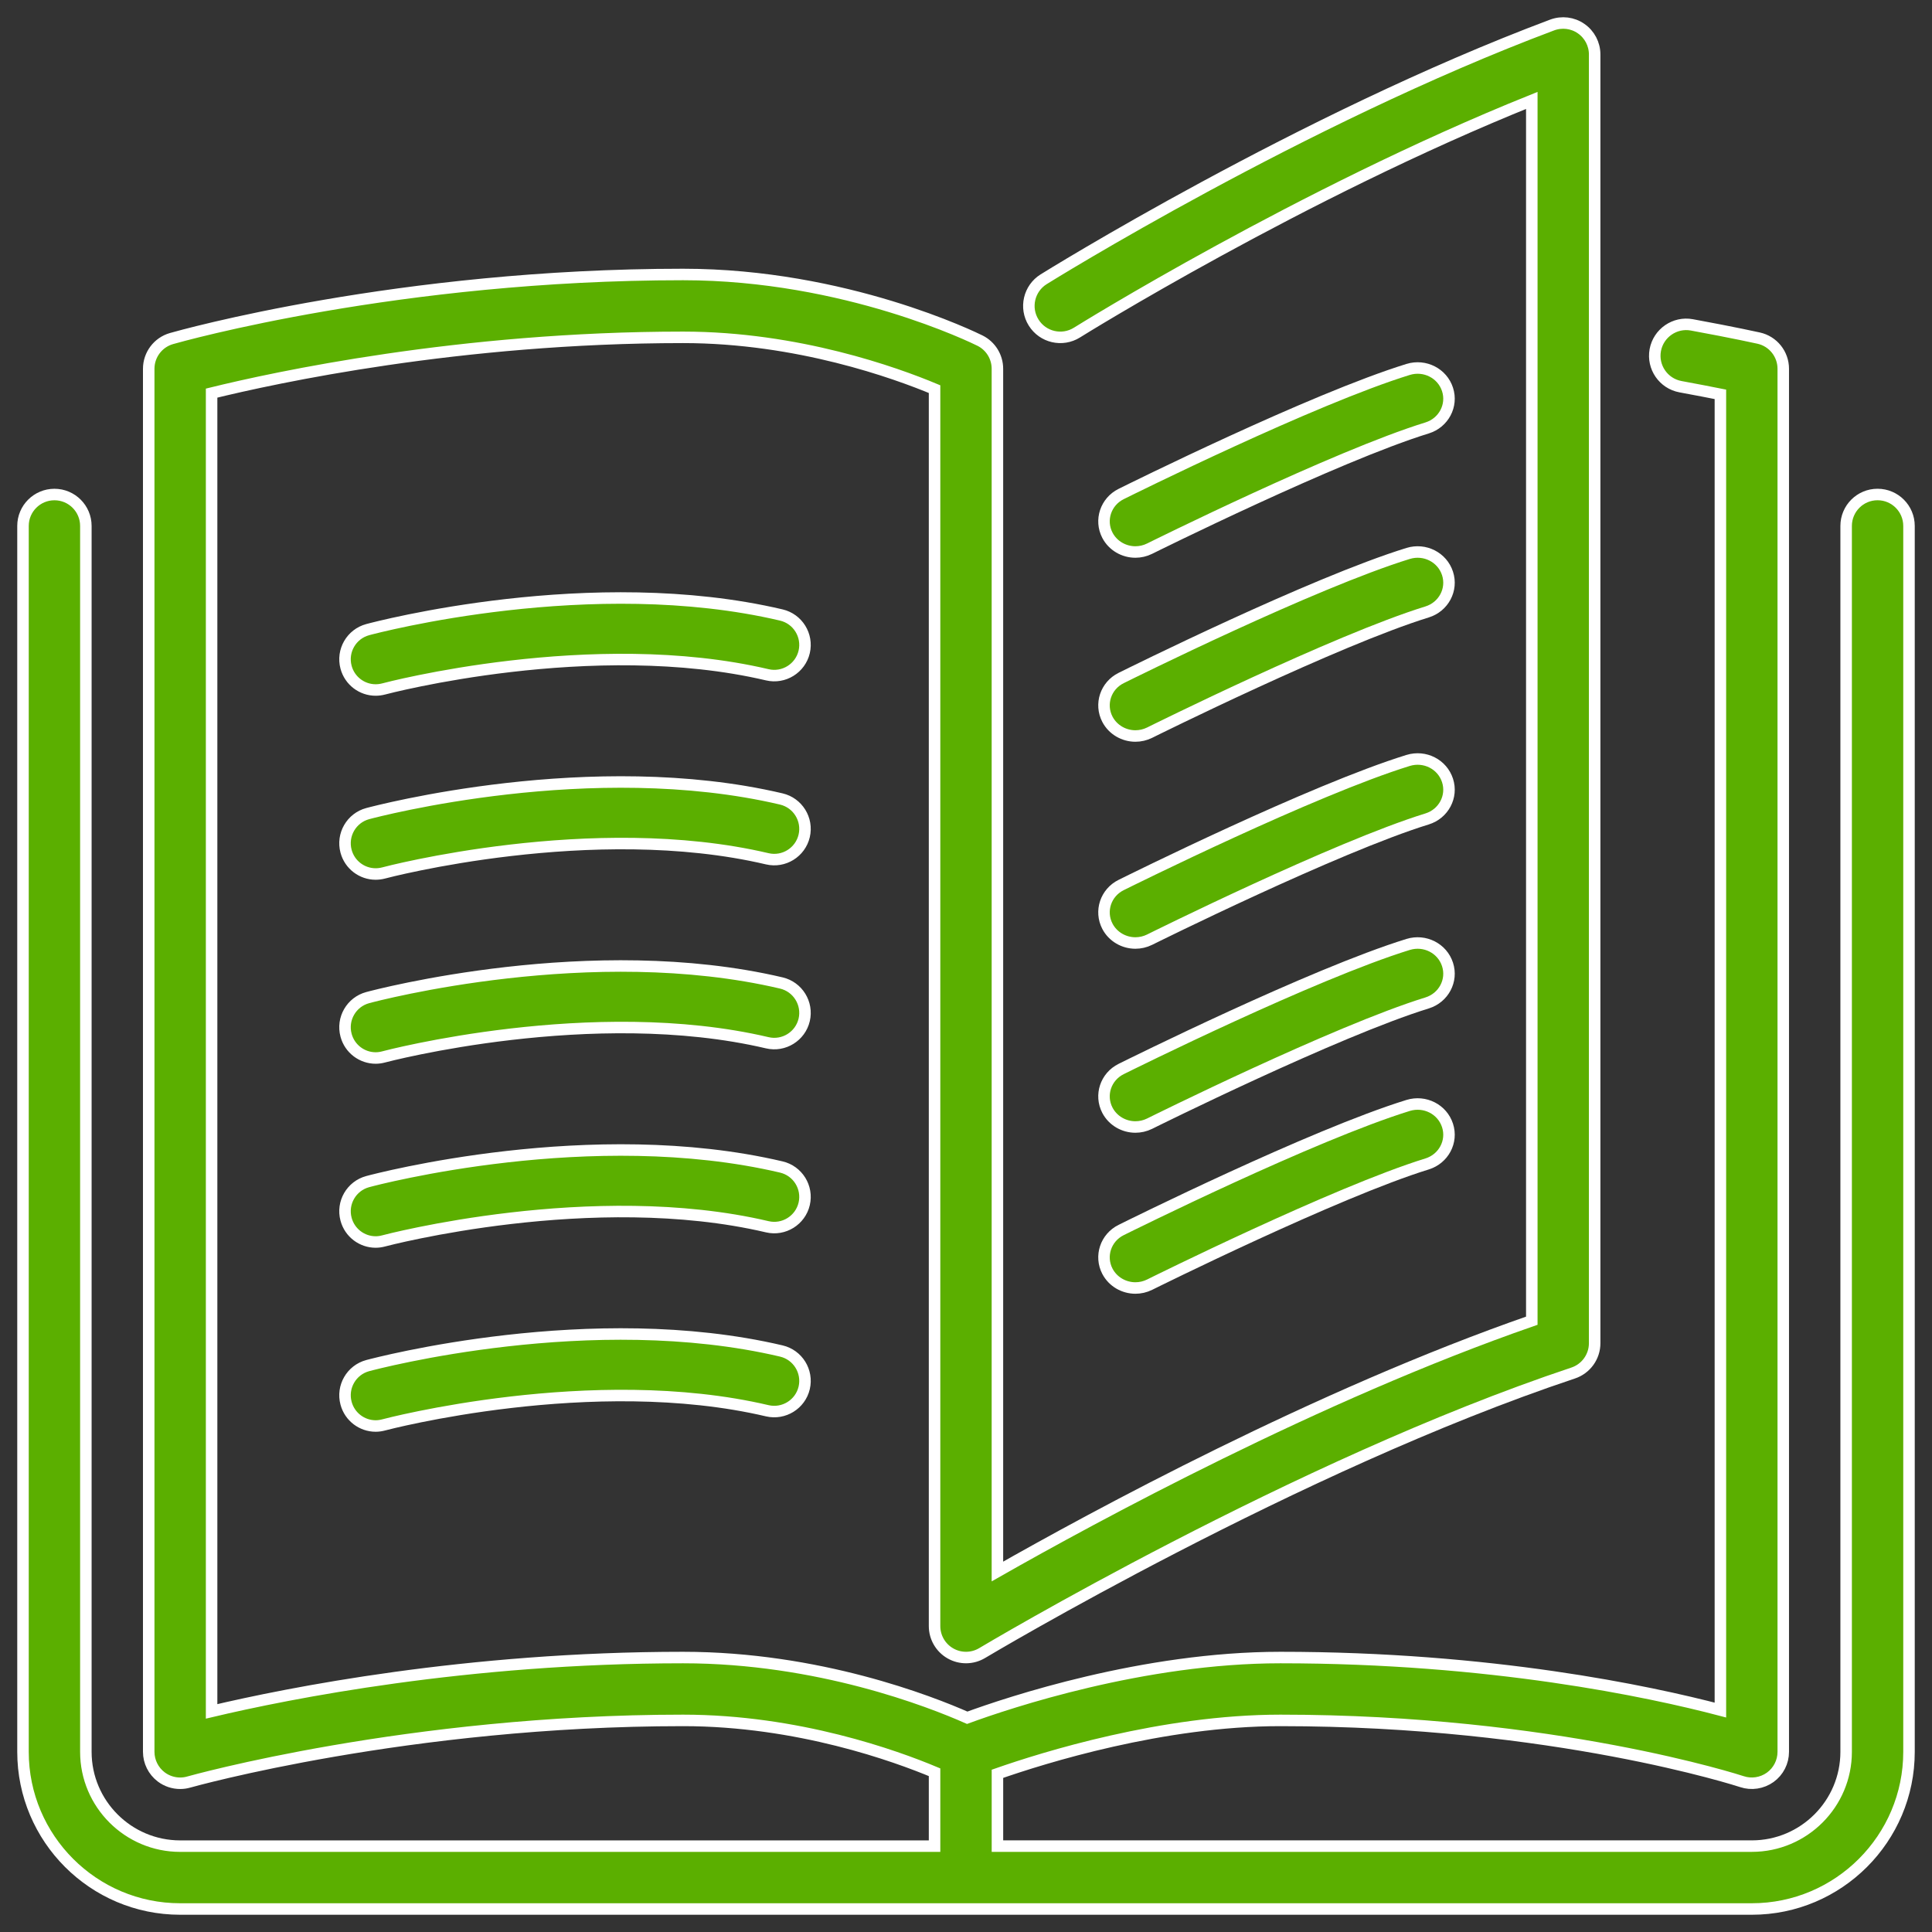 <?xml version="1.0" encoding="UTF-8"?>
<svg width="84px" height="84px" viewBox="0 0 84 84" version="1.1" xmlns="http://www.w3.org/2000/svg" xmlns:xlink="http://www.w3.org/1999/xlink">
    <rect x="0" y="0" width="84" height="84" fill="#333333" stroke="none"/>
    <!-- Generator: Sketch 53.2 (72643) - https://sketchapp.com -->
    <title>Group 31</title>
    <desc>Created with Sketch.</desc>
    <g id="Page-1" stroke="none" stroke-width="1" fill="none" fill-rule="evenodd">
        <g id="Assets-Copy-3" transform="translate(-552, -941)" fill="#5BAF00" fill-rule="nonzero" stroke="#FFFFFF" stroke-width="0.5">
            <g id="Group-31" transform="translate(553, 942)">
                <g id="Group-13">
                    <path d="M47.148,39.272 C47.389,39.733 47.869,40 48.366,40 C48.573,40 48.786,39.953 48.984,39.855 C49.064,39.815 57.09,35.828 61.048,34.606 C61.766,34.383 62.164,33.634 61.936,32.933 C61.709,32.231 60.949,31.841 60.225,32.062 C56.055,33.351 48.084,37.311 47.745,37.479 C47.074,37.812 46.807,38.615 47.148,39.272 Z" id="Shape"></path>
                    <path d="M48.366,23 C48.573,23 48.786,22.953 48.983,22.855 C49.064,22.815 57.09,18.828 61.048,17.606 C61.766,17.383 62.164,16.634 61.936,15.933 C61.709,15.231 60.949,14.841 60.225,15.062 C56.055,16.351 48.084,20.311 47.745,20.479 C47.075,20.812 46.807,21.615 47.148,22.272 C47.389,22.733 47.869,23 48.366,23 Z" id="Shape"></path>
                    <path d="M80.633,20.5 C79.877,20.5 79.267,21.113 79.267,21.867 L79.267,75.167 C79.267,77.427 77.427,79.266 75.167,79.266 L42.367,79.266 L42.367,76.122 C44.359,75.425 49.55,73.8 54.667,73.8 C66.572,73.8 74.656,76.436 74.736,76.463 C75.147,76.6 75.607,76.532 75.966,76.275 C76.323,76.018 76.533,75.605 76.533,75.166 L76.533,15.034 C76.533,14.393 76.089,13.838 75.463,13.7 C75.463,13.7 74.392,13.461 72.56,13.125 C71.821,12.988 71.106,13.48 70.969,14.221 C70.833,14.964 71.323,15.676 72.066,15.813 C72.764,15.941 73.349,16.055 73.8,16.145 L73.8,73.35 C70.703,72.538 63.826,71.067 54.667,71.067 C48.712,71.067 42.863,73.022 41.053,73.685 C39.444,72.974 34.582,71.067 28.7,71.067 C19.286,71.067 11.532,72.619 8.2,73.408 L8.2,16.092 C10.929,15.421 18.99,13.667 28.7,13.667 C33.683,13.667 37.956,15.218 39.633,15.919 L39.633,69.7 C39.633,70.192 39.898,70.647 40.326,70.889 C40.754,71.132 41.281,71.125 41.704,70.871 C41.839,70.791 55.38,62.703 67.398,58.697 C67.957,58.51 68.333,57.989 68.333,57.4 L68.333,1.367 C68.333,0.919 68.113,0.499 67.744,0.244 C67.378,-0.012 66.908,-0.07 66.485,0.087 C55.551,4.188 44.486,11.073 44.376,11.142 C43.736,11.542 43.54,12.385 43.941,13.025 C44.34,13.665 45.183,13.86 45.824,13.46 C45.925,13.395 55.551,7.407 65.6,3.366 L65.6,56.422 C56.271,59.663 46.531,64.957 42.366,67.326 L42.366,15.034 C42.366,14.516 42.074,14.043 41.611,13.811 C41.375,13.695 35.775,10.934 28.7,10.934 C16.351,10.934 6.856,13.606 6.457,13.72 C5.871,13.887 5.466,14.424 5.466,15.034 L5.466,75.167 C5.466,75.594 5.669,75.999 6.009,76.257 C6.25,76.439 6.539,76.533 6.833,76.533 C6.959,76.533 7.085,76.516 7.208,76.48 C7.302,76.454 16.752,73.8 28.7,73.8 C33.696,73.8 37.966,75.355 39.633,76.054 L39.633,79.267 L6.833,79.267 C4.573,79.267 2.733,77.427 2.733,75.167 L2.733,21.867 C2.733,21.113 2.121,20.501 1.367,20.501 C0.612,20.501 0,21.113 0,21.867 L0,75.167 C0,78.934 3.065,82 6.833,82 L75.167,82 C78.934,82 82,78.935 82,75.167 L82,21.867 C82,21.113 81.389,20.5 80.633,20.5 Z" id="Shape"></path>
                    <path d="M47.148,30.272 C47.389,30.733 47.869,31 48.366,31 C48.573,31 48.786,30.953 48.984,30.855 C49.064,30.815 57.09,26.828 61.048,25.606 C61.766,25.383 62.164,24.634 61.936,23.933 C61.709,23.231 60.949,22.841 60.225,23.062 C56.055,24.351 48.084,28.311 47.745,28.479 C47.074,28.812 46.807,29.615 47.148,30.272 Z" id="Shape"></path>
                    <path d="M47.148,47.272 C47.389,47.733 47.869,48 48.366,48 C48.573,48 48.786,47.953 48.984,47.855 C49.064,47.815 57.09,43.828 61.048,42.606 C61.766,42.383 62.164,41.634 61.936,40.933 C61.709,40.231 60.949,39.841 60.225,40.062 C56.055,41.351 48.084,45.311 47.745,45.479 C47.074,45.812 46.807,46.615 47.148,47.272 Z" id="Shape"></path>
                    <path d="M32.97,25.739 C24.737,23.804 15.382,26.269 14.988,26.375 C14.278,26.566 13.855,27.297 14.046,28.01 C14.206,28.607 14.744,29 15.332,29 C15.447,29 15.563,28.985 15.679,28.955 C15.768,28.929 24.776,26.556 32.362,28.339 C33.075,28.506 33.797,28.061 33.965,27.343 C34.132,26.626 33.687,25.907 32.97,25.739 Z" id="Shape"></path>
                    <path d="M32.97,33.738 C24.737,31.804 15.382,34.269 14.988,34.374 C14.278,34.565 13.855,35.297 14.046,36.01 C14.206,36.607 14.744,37 15.332,37 C15.447,37 15.563,36.985 15.679,36.955 C15.768,36.929 24.776,34.556 32.362,36.339 C33.075,36.506 33.797,36.061 33.965,35.342 C34.132,34.625 33.687,33.907 32.97,33.738 Z" id="Shape"></path>
                    <path d="M47.148,54.272 C47.389,54.733 47.869,55 48.366,55 C48.573,55 48.786,54.953 48.984,54.855 C49.064,54.815 57.09,50.828 61.048,49.606 C61.766,49.383 62.164,48.634 61.936,47.933 C61.709,47.231 60.949,46.841 60.225,47.062 C56.055,48.351 48.084,52.311 47.745,52.479 C47.074,52.812 46.807,53.615 47.148,54.272 Z" id="Shape"></path>
                    <path d="M32.97,41.738 C24.737,39.805 15.382,42.267 14.988,42.374 C14.278,42.565 13.855,43.296 14.046,44.009 C14.206,44.606 14.744,45 15.332,45 C15.447,45 15.563,44.984 15.679,44.953 C15.768,44.928 24.776,42.555 32.362,44.338 C33.075,44.505 33.797,44.06 33.965,43.342 C34.132,42.625 33.687,41.907 32.97,41.738 Z" id="Shape"></path>
                    <path d="M32.97,57.739 C24.737,55.804 15.382,58.269 14.988,58.374 C14.278,58.565 13.855,59.297 14.046,60.009 C14.206,60.606 14.744,61 15.332,61 C15.447,61 15.563,60.984 15.679,60.953 C15.768,60.928 24.776,58.556 32.362,60.338 C33.075,60.503 33.797,60.06 33.965,59.342 C34.132,58.625 33.687,57.907 32.97,57.739 Z" id="Shape"></path>
                    <path d="M32.97,49.739 C24.737,47.805 15.382,50.267 14.988,50.374 C14.278,50.565 13.855,51.297 14.046,52.009 C14.206,52.606 14.744,53 15.332,53 C15.447,53 15.563,52.984 15.679,52.953 C15.768,52.928 24.776,50.556 32.362,52.338 C33.075,52.505 33.797,52.06 33.965,51.342 C34.132,50.625 33.687,49.907 32.97,49.739 Z" id="Shape"></path>
                </g>
            </g>
        </g>
    </g>
</svg>